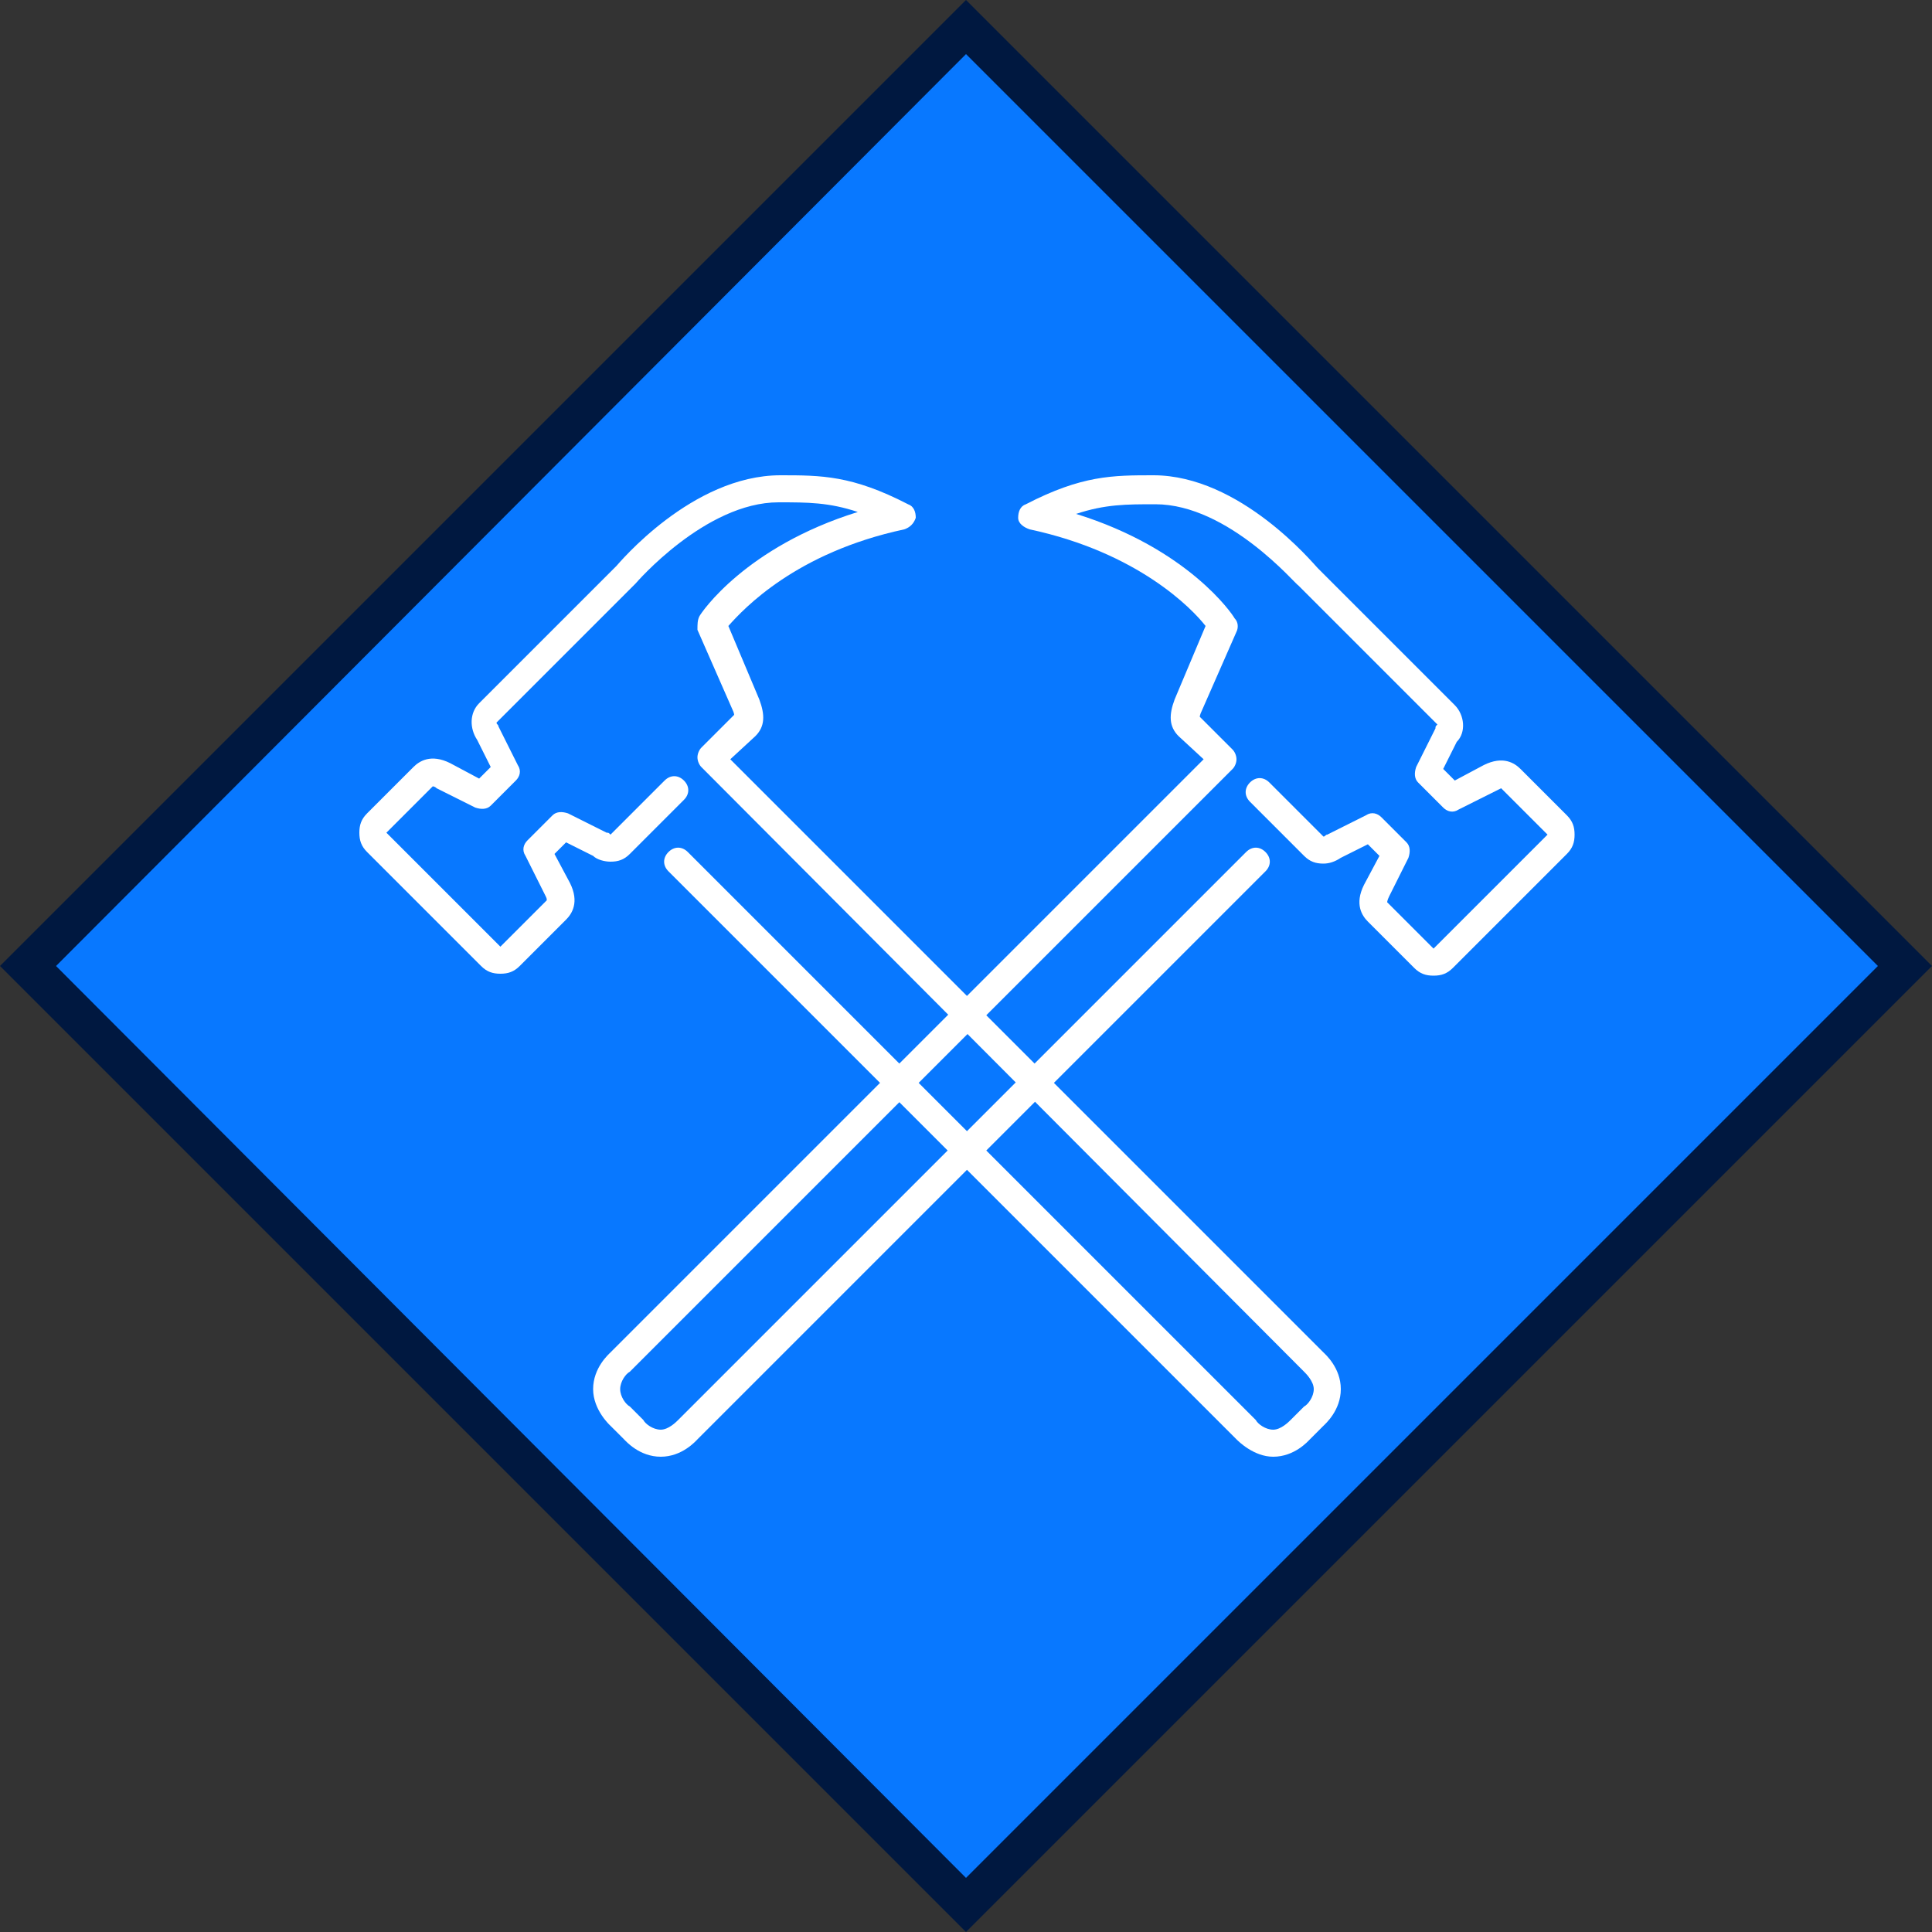 <?xml version="1.0" encoding="utf-8"?>
<!-- Generator: Adobe Illustrator 17.1.0, SVG Export Plug-In . SVG Version: 6.00 Build 0)  -->
<!DOCTYPE svg PUBLIC "-//W3C//DTD SVG 1.1//EN" "http://www.w3.org/Graphics/SVG/1.1/DTD/svg11.dtd">
<svg version="1.1" id="Layer_1" xmlns="http://www.w3.org/2000/svg" xmlns:xlink="http://www.w3.org/1999/xlink" x="0px" y="0px"
	 viewBox="508.5 18 100 100" enable-background="new 508.5 18 100 100" xml:space="preserve">
<rect x="508.5" y="18" width="100" height="100" fill="#333333" stroke="none"/>
<g>
	
		<rect x="524.2" y="33.6" transform="matrix(-0.707 0.707 -0.707 -0.707 1001.546 -278.854)" fill="#0878FF" width="68.7" height="68.7"/>
	<path fill="#001840" d="M558.5,20.8L605.7,68l-47.2,47.2L511.4,68L558.5,20.8 M558.5,18l-50,50l50,50l50-50L558.5,18L558.5,18z"/>
</g>
<g>
	<g>
		<g>
			<path fill="#FFFFFF" d="M540.4,47.3l-7.1,7.1c-0.5,0.5-0.5,1.3-0.1,1.9l0.7,1.4l-0.6,0.6l-1.5-0.8c-1-0.5-1.6-0.1-1.9,0.2
				l-2.4,2.4c-0.3,0.3-0.4,0.6-0.4,1v0c0,0.4,0.1,0.7,0.4,1l5.9,5.9c0.3,0.3,0.6,0.4,1,0.4s0.7-0.1,1-0.4l2.4-2.4
				c0.3-0.3,0.7-0.9,0.2-1.9l-0.8-1.5l0.6-0.6l1.4,0.7c0.2,0.2,0.6,0.3,0.9,0.3c0.4,0,0.7-0.1,1-0.4l2.8-2.8c0.3-0.3,0.3-0.7,0-1
				c-0.3-0.3-0.7-0.3-1,0l-2.8,2.8c-0.1-0.1-0.1-0.1-0.2-0.1l-2-1c-0.3-0.1-0.6-0.1-0.8,0.1l-1.3,1.3c-0.2,0.2-0.3,0.5-0.1,0.8l1,2
				c0.1,0.2,0.1,0.2,0.1,0.3l-2.4,2.4l-5.9-5.9l2.4-2.4c0,0,0.1,0,0.2,0.1l2,1c0.3,0.1,0.6,0.1,0.8-0.1l1.3-1.3
				c0.2-0.2,0.3-0.5,0.1-0.8l-1-2c0-0.1-0.1-0.1-0.1-0.2l7.2-7.2c0,0,3.6-4.2,7.4-4.2c1.5,0,2.6,0,4.1,0.5c-5.8,1.8-8.1,5.2-8.2,5.4
				c-0.1,0.2-0.1,0.4-0.1,0.7l1.8,4.1c0.1,0.2,0.1,0.3,0.1,0.3l-1.7,1.7c-0.1,0.1-0.2,0.3-0.2,0.5c0,0.2,0.1,0.4,0.2,0.5L576,89
				c0.1,0.1,0.5,0.5,0.5,0.9c0,0.4-0.3,0.8-0.5,0.9l-0.7,0.7c-0.1,0.1-0.5,0.5-0.9,0.5c-0.4,0-0.8-0.3-0.9-0.5l-29.4-29.4
				c-0.3-0.3-0.7-0.3-1,0c-0.3,0.3-0.3,0.7,0,1l29.4,29.4c0.1,0.1,0.9,0.9,1.9,0.9c1.1,0,1.8-0.8,1.9-0.9l0.7-0.7
				c0.1-0.1,0.9-0.8,0.9-1.9c0-1.1-0.8-1.8-0.9-1.9l-30.7-30.7l1.3-1.2c0.5-0.5,0.5-1.1,0.2-1.9l-1.6-3.8c0.8-0.9,3.5-3.8,9.1-5
				c0.3-0.1,0.5-0.3,0.6-0.6c0-0.3-0.1-0.6-0.4-0.7c-2.9-1.5-4.5-1.5-6.6-1.5C544.3,42.6,540.5,47.2,540.4,47.3z"/>
		</g>
	</g>
	<g>
		<g>
			<path fill="#FFFFFF" d="M568.2,42.6c-2.1,0-3.7,0-6.6,1.5c-0.3,0.1-0.4,0.4-0.4,0.7c0,0.3,0.3,0.5,0.6,0.6c5.6,1.2,8.4,4.1,9.1,5
				l-1.6,3.8c-0.3,0.8-0.3,1.4,0.2,1.9l1.3,1.2L540.1,88c-0.1,0.1-0.9,0.8-0.9,1.9c0,1.1,0.9,1.9,0.9,1.9l0.7,0.7
				c0.1,0.1,0.8,0.9,1.9,0.9c1.1,0,1.8-0.8,1.9-0.9L574,63.1c0.3-0.3,0.3-0.7,0-1c-0.3-0.3-0.7-0.3-1,0l-29.4,29.4
				c-0.1,0.1-0.5,0.5-0.9,0.5c-0.4,0-0.8-0.3-0.9-0.5l-0.7-0.7c-0.2-0.1-0.5-0.5-0.5-0.9c0-0.4,0.3-0.8,0.5-0.9l31.2-31.2
				c0.1-0.1,0.2-0.3,0.2-0.5c0-0.2-0.1-0.4-0.2-0.5l-1.7-1.7c0,0,0-0.1,0.1-0.3l1.8-4.1c0.1-0.2,0.1-0.5-0.1-0.7
				c-0.1-0.2-2.4-3.6-8.2-5.4c1.5-0.5,2.6-0.5,4.1-0.5c3.8,0,7.3,4.2,7.4,4.2l7.2,7.2c-0.1,0.1-0.1,0.1-0.1,0.2l-1,2
				c-0.1,0.3-0.1,0.6,0.1,0.8l1.3,1.3c0.2,0.2,0.5,0.3,0.8,0.1l2-1c0.2-0.1,0.2-0.1,0.2-0.1l2.4,2.4l-5.9,5.9l-2.4-2.4
				c0,0,0-0.1,0.1-0.3l1-2c0.1-0.3,0.1-0.6-0.1-0.8l-1.3-1.3c-0.2-0.2-0.5-0.3-0.8-0.1l-2,1c-0.1,0-0.1,0.1-0.2,0.1l-2.8-2.8
				c-0.3-0.3-0.7-0.3-1,0c-0.3,0.3-0.3,0.7,0,1l2.8,2.8c0.3,0.3,0.6,0.4,1,0.4c0.3,0,0.6-0.1,0.9-0.3l1.4-0.7l0.6,0.6l-0.8,1.5
				c-0.5,1-0.1,1.6,0.2,1.9l2.4,2.4c0.3,0.3,0.6,0.4,1,0.4s0.7-0.1,1-0.4l5.9-5.9c0.3-0.3,0.4-0.6,0.4-1v0c0-0.4-0.1-0.7-0.4-1
				l-2.4-2.4c-0.3-0.3-0.9-0.7-1.9-0.2l-1.5,0.8l-0.6-0.6l0.7-1.4c0.5-0.5,0.4-1.4-0.1-1.9l-7.1-7.1
				C576.5,47.2,572.7,42.6,568.2,42.6z"/>
		</g>
	</g>
</g>
</svg>
